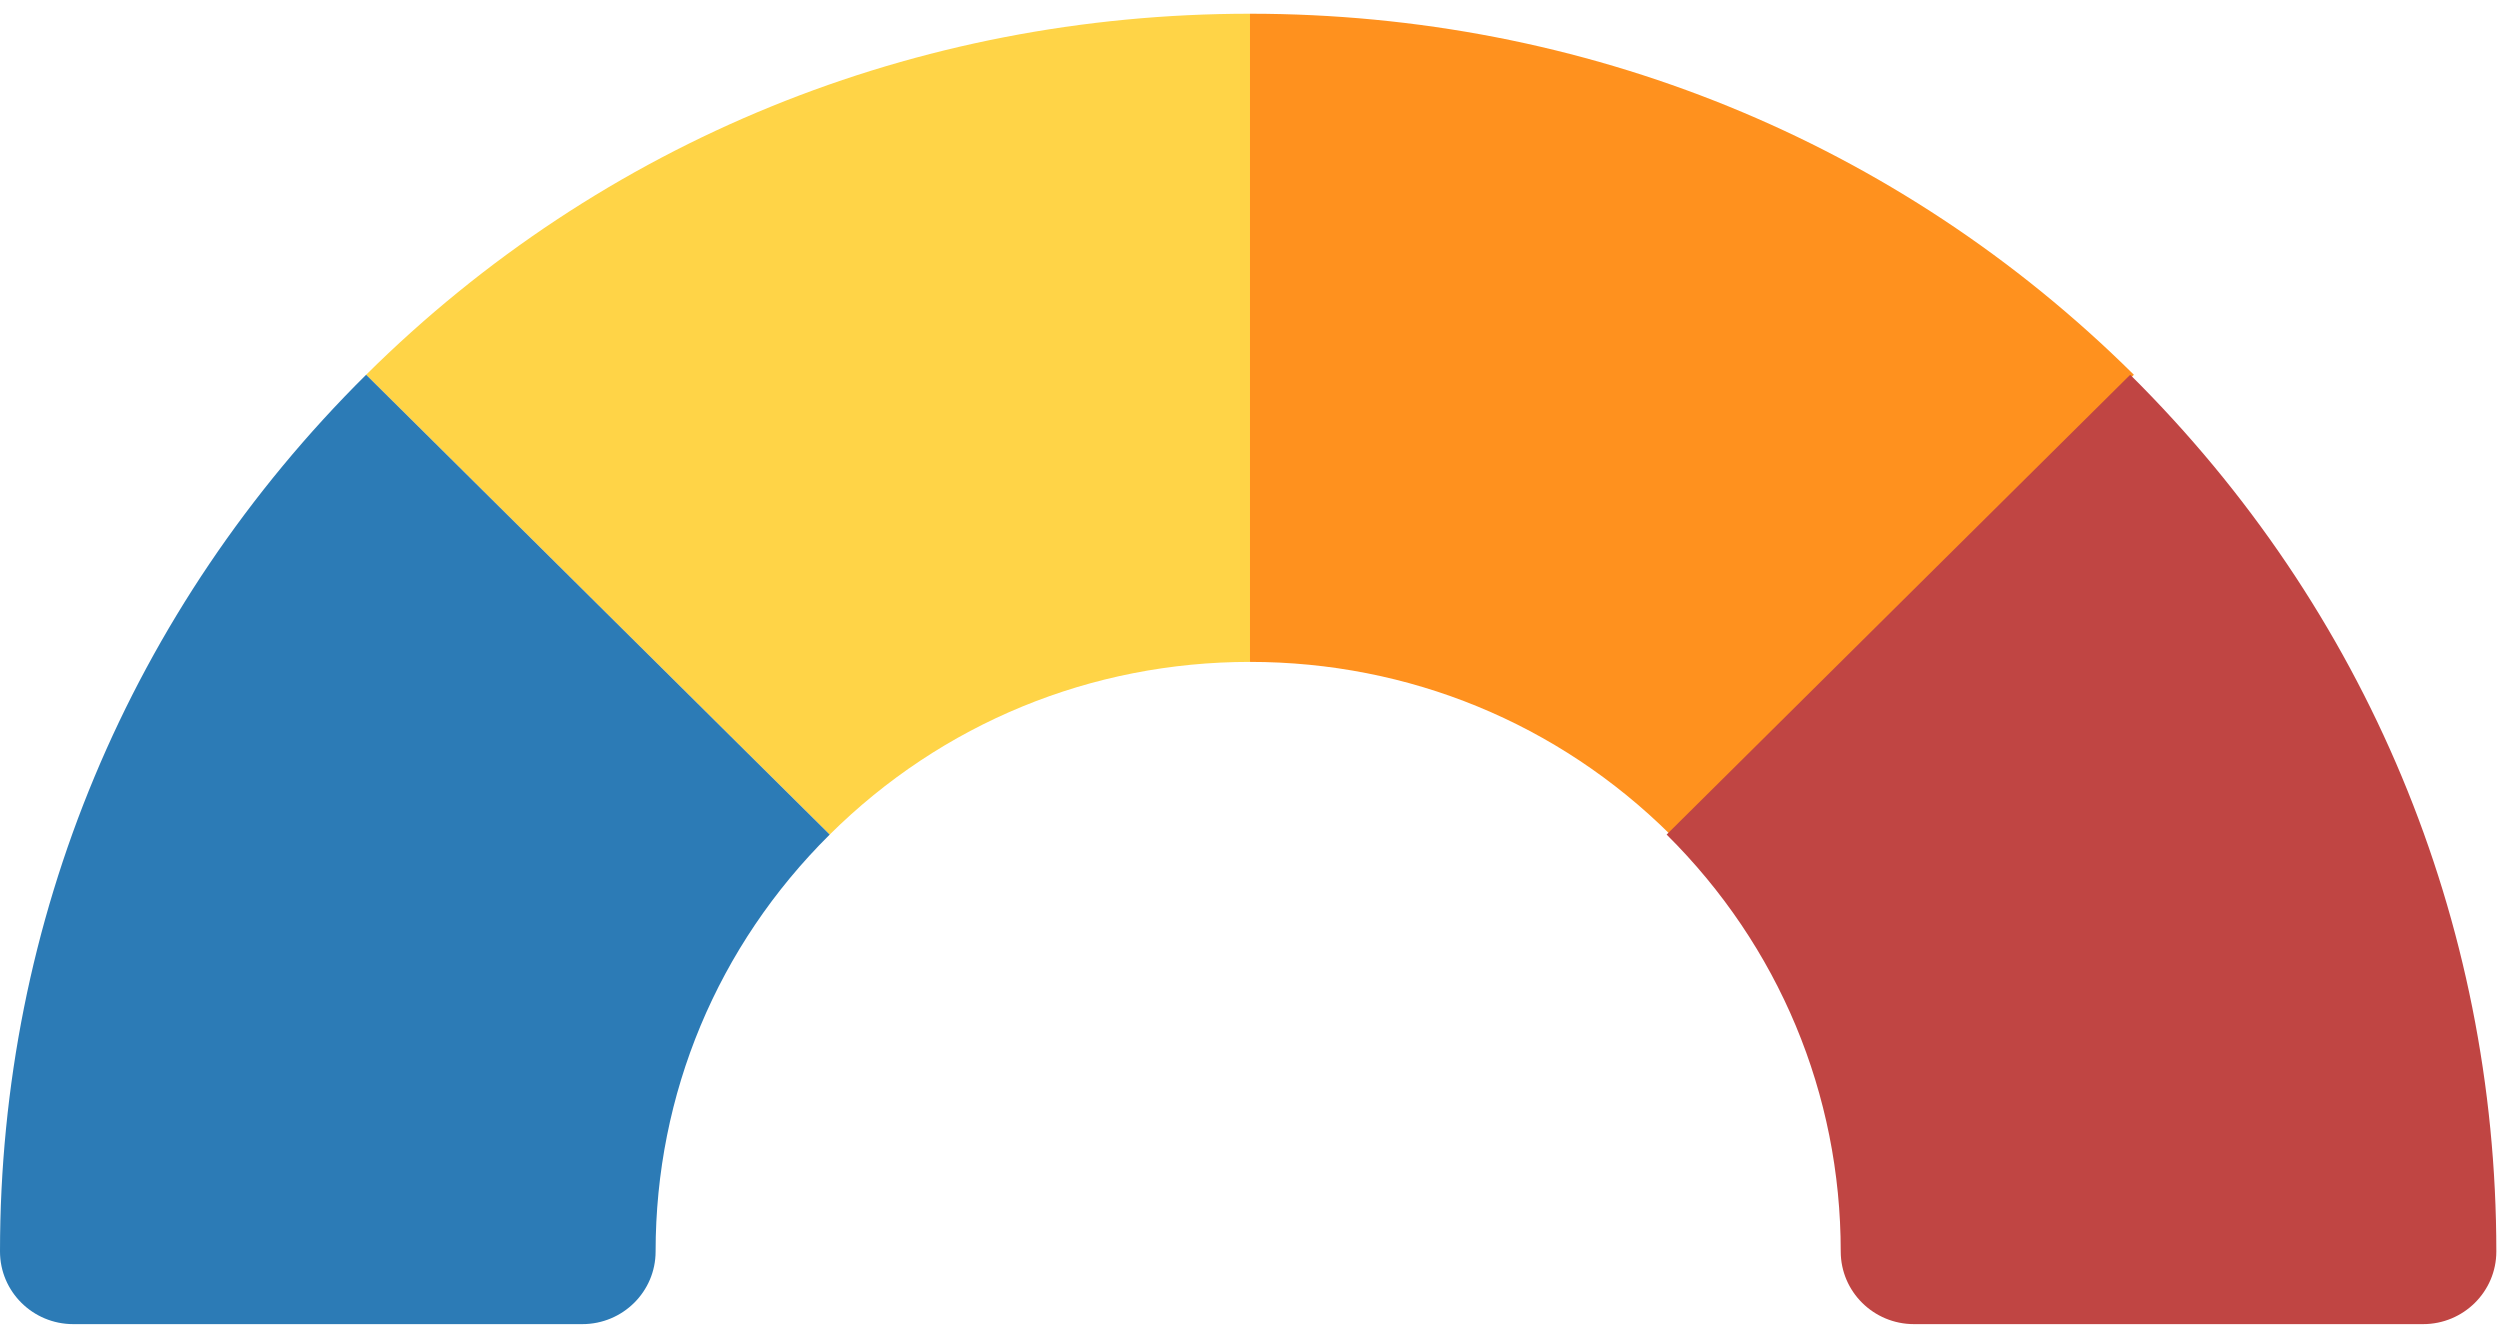 <svg width="120" height="64" viewBox="0 0 120 64" fill="none" xmlns="http://www.w3.org/2000/svg">
<path d="M17.574 17.989C28.907 6.749 43.974 0.659 60.001 0.659V31.771C52.38 31.771 45.215 34.715 39.826 40.06L28.7 29.025L17.574 17.989Z" fill="#FFD447"/>
<path d="M102.426 17.989C91.094 6.749 76.026 0.659 59.999 0.659V31.771C67.62 31.771 74.785 34.715 80.174 40.06L91.3 29.025L102.426 17.989Z" fill="#FF911E"/>
<path d="M17.574 17.988C6.242 29.229 0 44.174 0 60.071C0 61.996 1.574 63.558 3.516 63.558H27.953C29.895 63.558 31.469 61.996 31.469 60.071C31.469 52.511 34.437 45.405 39.826 40.06L28.7 29.024L17.574 17.988Z" fill="#2C7BB6"/>
<path d="M102.25 17.988C113.582 29.229 119.824 44.174 119.824 60.071C119.824 61.996 118.25 63.558 116.309 63.558H91.871C89.929 63.558 88.355 61.996 88.355 60.071C88.355 52.511 85.387 45.405 79.998 40.06L102.25 17.988Z" fill="#C04543"/>
</svg>
